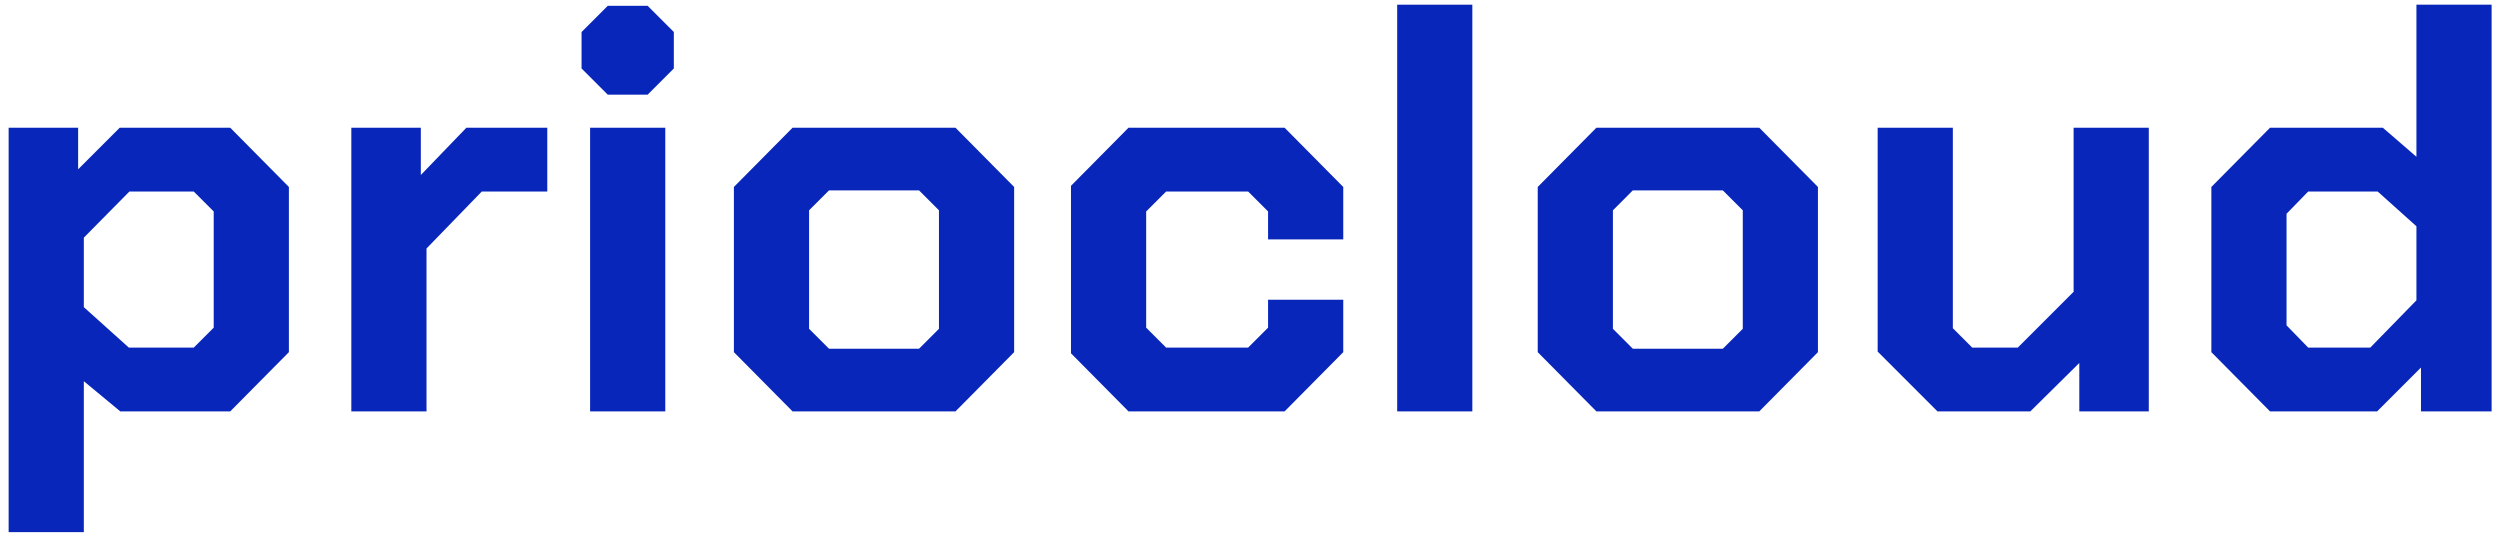 <svg width="79" height="17" viewBox="0 0 79 17" fill="none" xmlns="http://www.w3.org/2000/svg">
<path d="M0.273 4.036H2.469V5.35L3.783 4.036H7.275L9.129 5.908V11.128L7.275 13H3.801L2.649 12.046V16.816H0.273V4.036ZM6.123 10.984L6.753 10.354V6.682L6.123 6.052H4.089L2.649 7.51V9.706L4.071 10.984H6.123Z" fill="#0926BB"/>
<path d="M11.102 4.036H13.298V5.53L14.738 4.036H17.294V6.052H15.224L13.478 7.852V13H11.102V4.036Z" fill="#0926BB"/>
<path d="M18.377 2.164V1.012L19.205 0.184H20.465L21.293 1.012V2.164L20.465 2.992H19.205L18.377 2.164ZM18.647 4.036H21.023V13H18.647V4.036Z" fill="#0926BB"/>
<path d="M23.191 11.128V5.908L25.045 4.036H30.193L32.047 5.908V11.128L30.193 13H25.045L23.191 11.128ZM29.041 11.02L29.671 10.39V6.646L29.041 6.016H26.197L25.567 6.646V10.39L26.197 11.02H29.041Z" fill="#0926BB"/>
<path d="M33.843 11.164V5.872L35.661 4.036H40.593L42.447 5.908V7.564H40.071V6.682L39.441 6.052H36.849L36.219 6.682V10.354L36.849 10.984H39.441L40.071 10.354V9.472H42.447V11.128L40.593 13H35.661L33.843 11.164Z" fill="#0926BB"/>
<path d="M44.151 0.148H46.526V13H44.151V0.148Z" fill="#0926BB"/>
<path d="M48.592 11.128V5.908L50.446 4.036H55.593L57.447 5.908V11.128L55.593 13H50.446L48.592 11.128ZM54.441 11.02L55.072 10.39V6.646L54.441 6.016H51.597L50.968 6.646V10.39L51.597 11.02H54.441Z" fill="#0926BB"/>
<path d="M59.334 11.11V4.036H61.71V10.372L62.322 10.984H63.762L65.526 9.22V4.036H67.902V13H65.706V11.47L64.158 13H61.224L59.334 11.11Z" fill="#0926BB"/>
<path d="M69.879 11.128V5.908L71.733 4.036H75.297L76.359 4.954V0.148H78.735V13H76.503V11.614L75.117 13H71.733L69.879 11.128ZM74.901 10.984L76.359 9.49V7.15L75.135 6.052H72.939L72.255 6.754V10.282L72.939 10.984H74.901Z" fill="#0926BB"/>
</svg>
